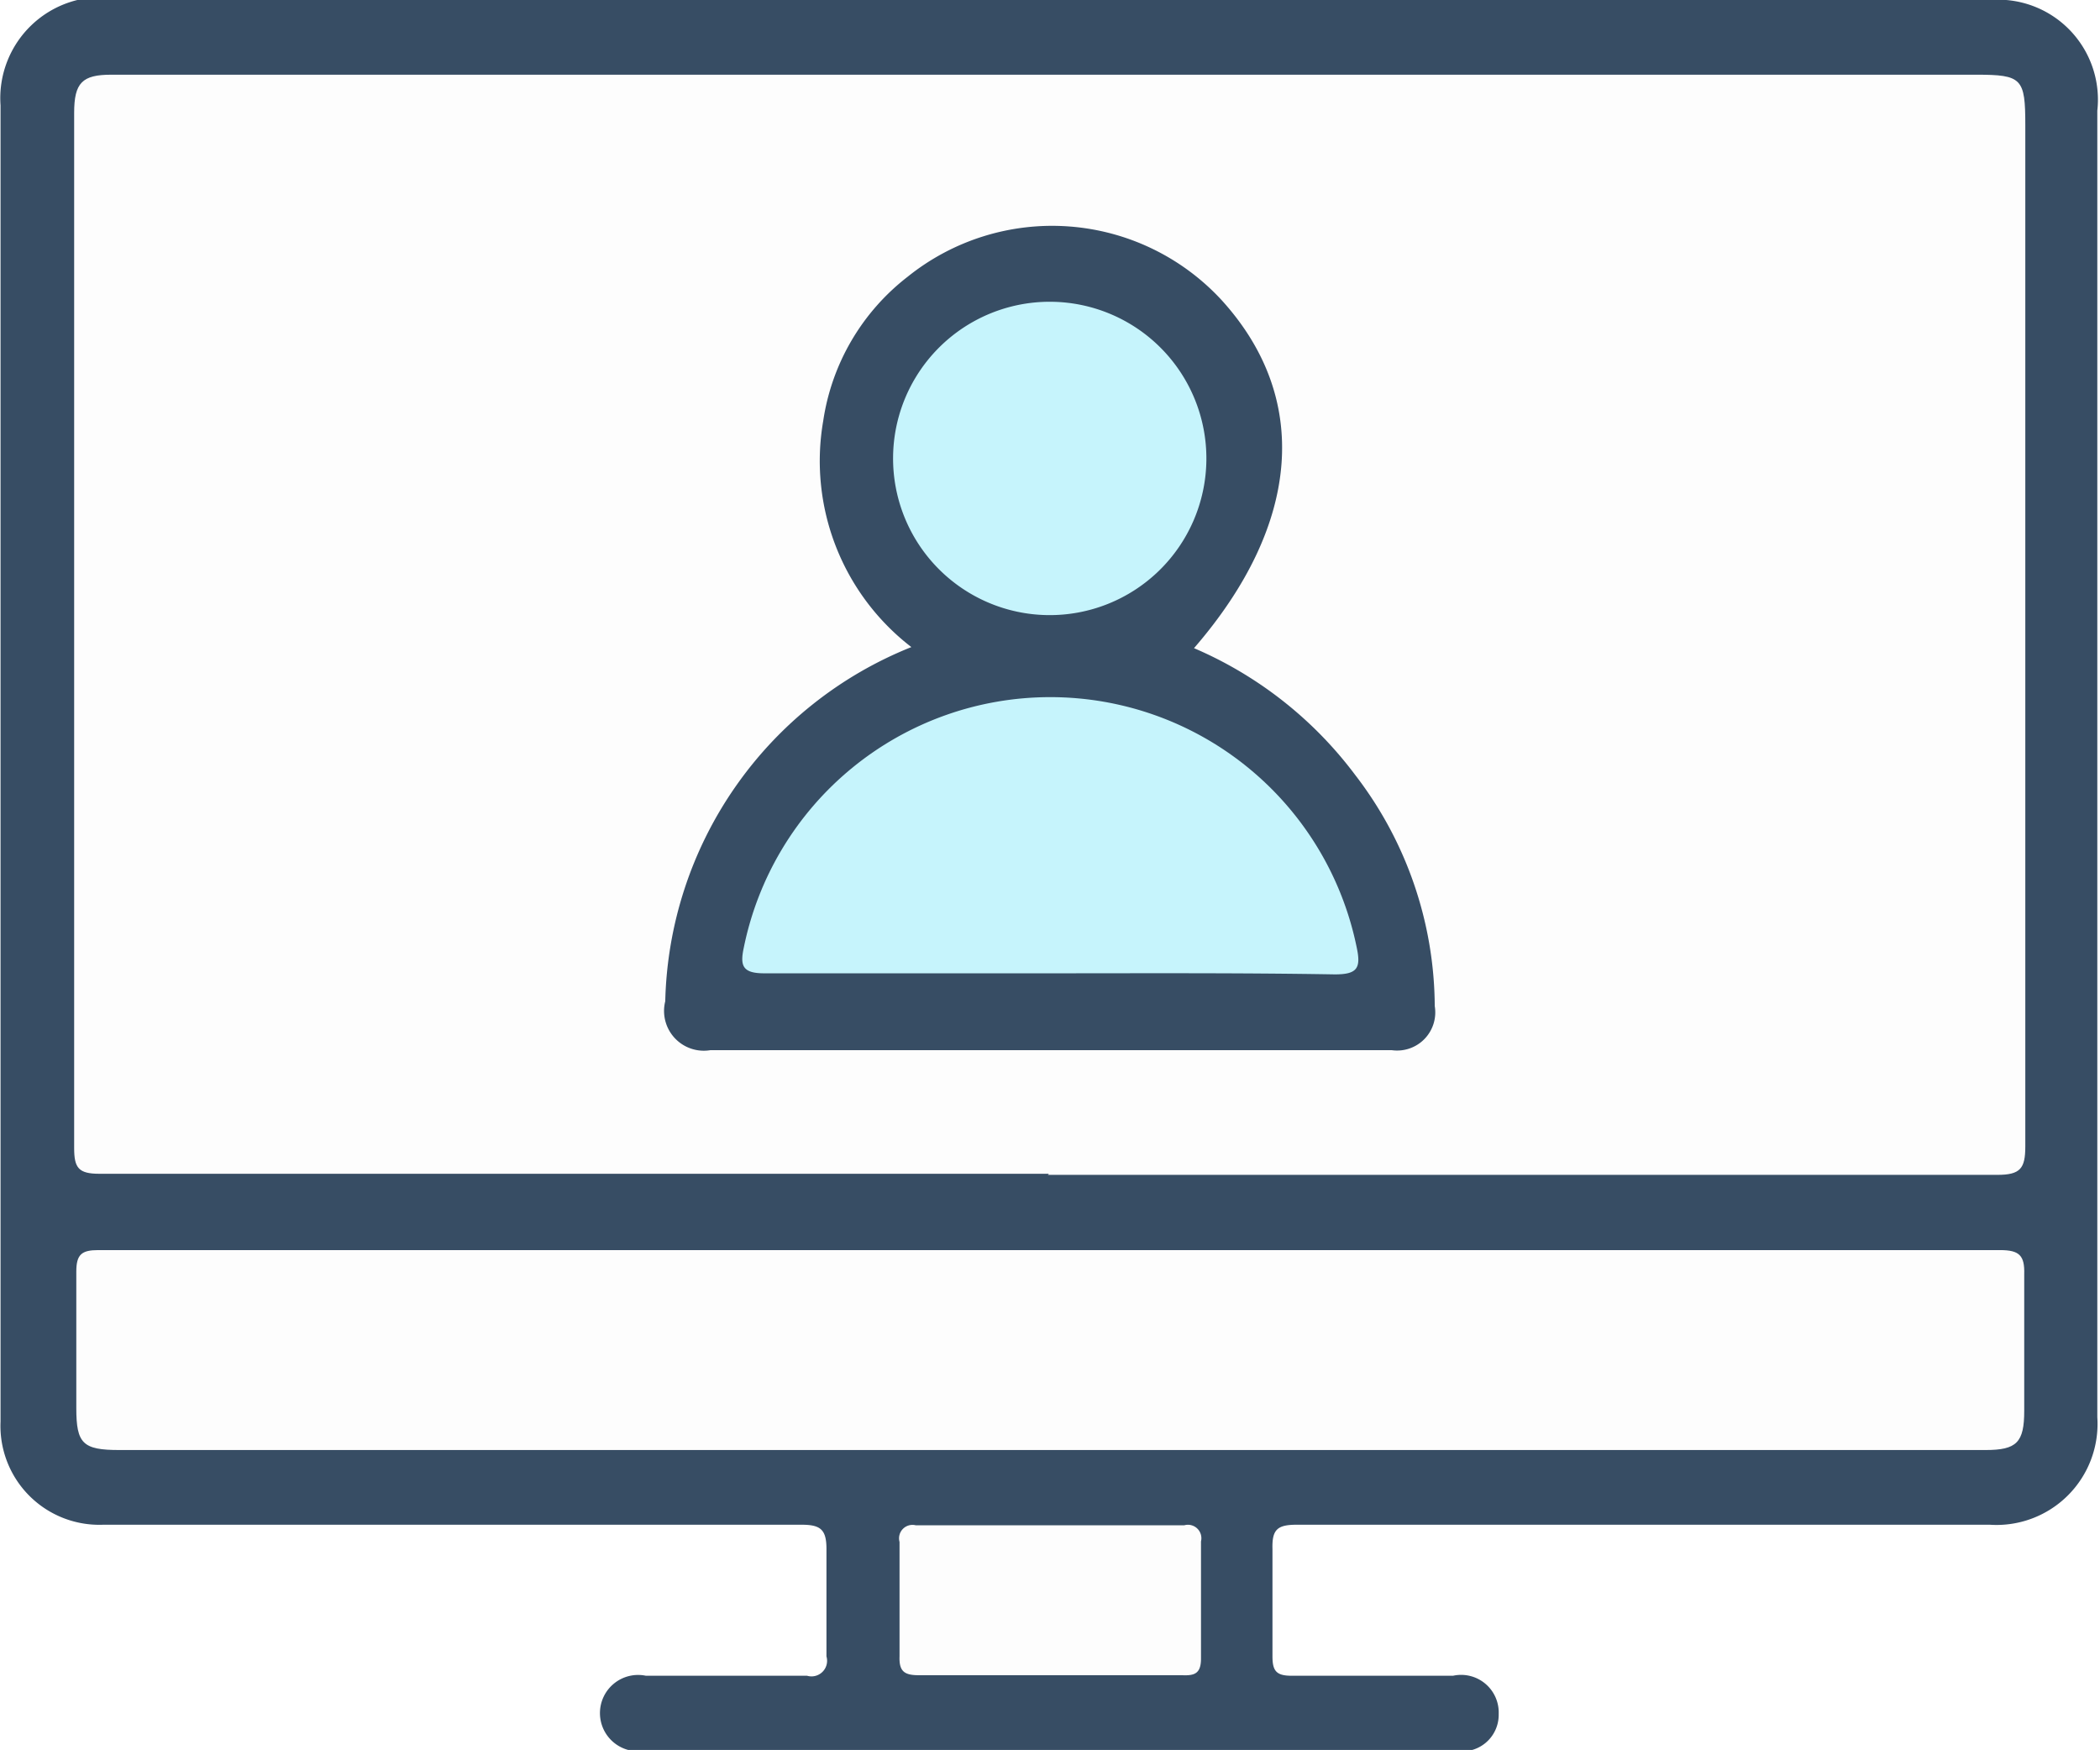 <svg id="ecc8acbd-a53b-436c-9569-5133ef406731" data-name="Слой 1" xmlns="http://www.w3.org/2000/svg" viewBox="0 0 39.08 32.56"><defs><style>.\39 254b946-8542-4ba7-91e2-9d4dbce157bc{fill:#374d64;}.\31 b2876c0-ee7a-4edf-94d0-d99cb64e3692{fill:#fdfdfd;}.a818b87c-17b0-4e5f-a250-4a1414e43de9{fill:#c6f4fc;}</style></defs><title>1</title><path class="9254b946-8542-4ba7-91e2-9d4dbce157bc" d="M546.32-5.89h17.49a1.86,1.86,0,0,1,2,2.06q0,12.15,0,24.31a1.88,1.88,0,0,1-2,2c-4.3,0-8.6,0-12.9,0-0.36,0-.46.09-0.45,0.45,0,0.67,0,1.33,0,2,0,0.28.08,0.36,0.36,0.36,1,0,2,0,3,0a0.7,0.7,0,0,1,.85.71,0.68,0.68,0,0,1-.83.68H538.8a0.71,0.71,0,1,1,0-1.39c1,0,2,0,3,0a0.29,0.29,0,0,0,.36-0.36c0-.67,0-1.33,0-2,0-.36-0.11-0.45-0.46-0.45-3.39,0-6.78,0-10.18,0h-2.82a1.84,1.84,0,0,1-1.91-1.92q0-12.24,0-24.49a1.88,1.88,0,0,1,2.1-2h17.45Z" transform="translate(-526.78 5.89)"/><path class="1b2876c0-ee7a-4edf-94d0-d99cb64e3692" d="M546.3,15.95q-8.84,0-17.67,0c-0.39,0-.47-0.11-0.47-0.48q0-9.63,0-19.26c0-.56.15-0.71,0.69-0.71h34.71c0.85,0,.91.07,0.91,0.94q0,9.49,0,19c0,0.41-.09.53-0.52,0.53q-8.84,0-17.67,0h0Z" transform="translate(-526.78 5.89)"/><path class="1b2876c0-ee7a-4edf-94d0-d99cb64e3692" d="M546.37,17.37H564c0.36,0,.46.1,0.45,0.45,0,0.85,0,1.7,0,2.54,0,0.59-.14.73-0.72,0.73H529c-0.68,0-.8-0.12-0.8-0.78,0-.85,0-1.7,0-2.54,0-.32.1-0.4,0.41-0.4h17.8Z" transform="translate(-526.78 5.89)"/><path class="1b2876c0-ee7a-4edf-94d0-d99cb64e3692" d="M546.28,25.28c-0.8,0-1.6,0-2.4,0-0.27,0-.37-0.07-0.36-0.35,0-.71,0-1.42,0-2.13a0.25,0.25,0,0,1,.3-0.31h5a0.25,0.25,0,0,1,.31.3c0,0.72,0,1.45,0,2.18,0,0.28-.12.32-0.35,0.31h-2.49Z" transform="translate(-526.78 5.89)"/><path class="9254b946-8542-4ba7-91e2-9d4dbce157bc" d="M549,6.17A7.37,7.37,0,0,1,552,8.53a7.1,7.1,0,0,1,1.48,4.3,0.71,0.71,0,0,1-.8.82H540a0.74,0.74,0,0,1-.84-0.91,7.28,7.28,0,0,1,4.58-6.59,4.37,4.37,0,0,1-1.64-4.21,4.16,4.16,0,0,1,1.57-2.68,4.29,4.29,0,0,1,5.84.43C551.17,1.51,551,3.86,549,6.17Z" transform="translate(-526.78 5.89)"/><path class="a818b87c-17b0-4e5f-a250-4a1414e43de9" d="M546.31,12.22c-1.77,0-3.54,0-5.31,0-0.4,0-.45-0.14-0.38-0.47a5.82,5.82,0,0,1,11.41,0c0.08,0.38,0,.49-0.41.49C549.85,12.21,548.08,12.22,546.31,12.22Z" transform="translate(-526.78 5.89)"/><path class="a818b87c-17b0-4e5f-a250-4a1414e43de9" d="M549.23,2.68a2.91,2.91,0,1,1-5.83-.08A2.91,2.91,0,0,1,549.23,2.68Z" transform="translate(-526.78 5.89)"/></svg>